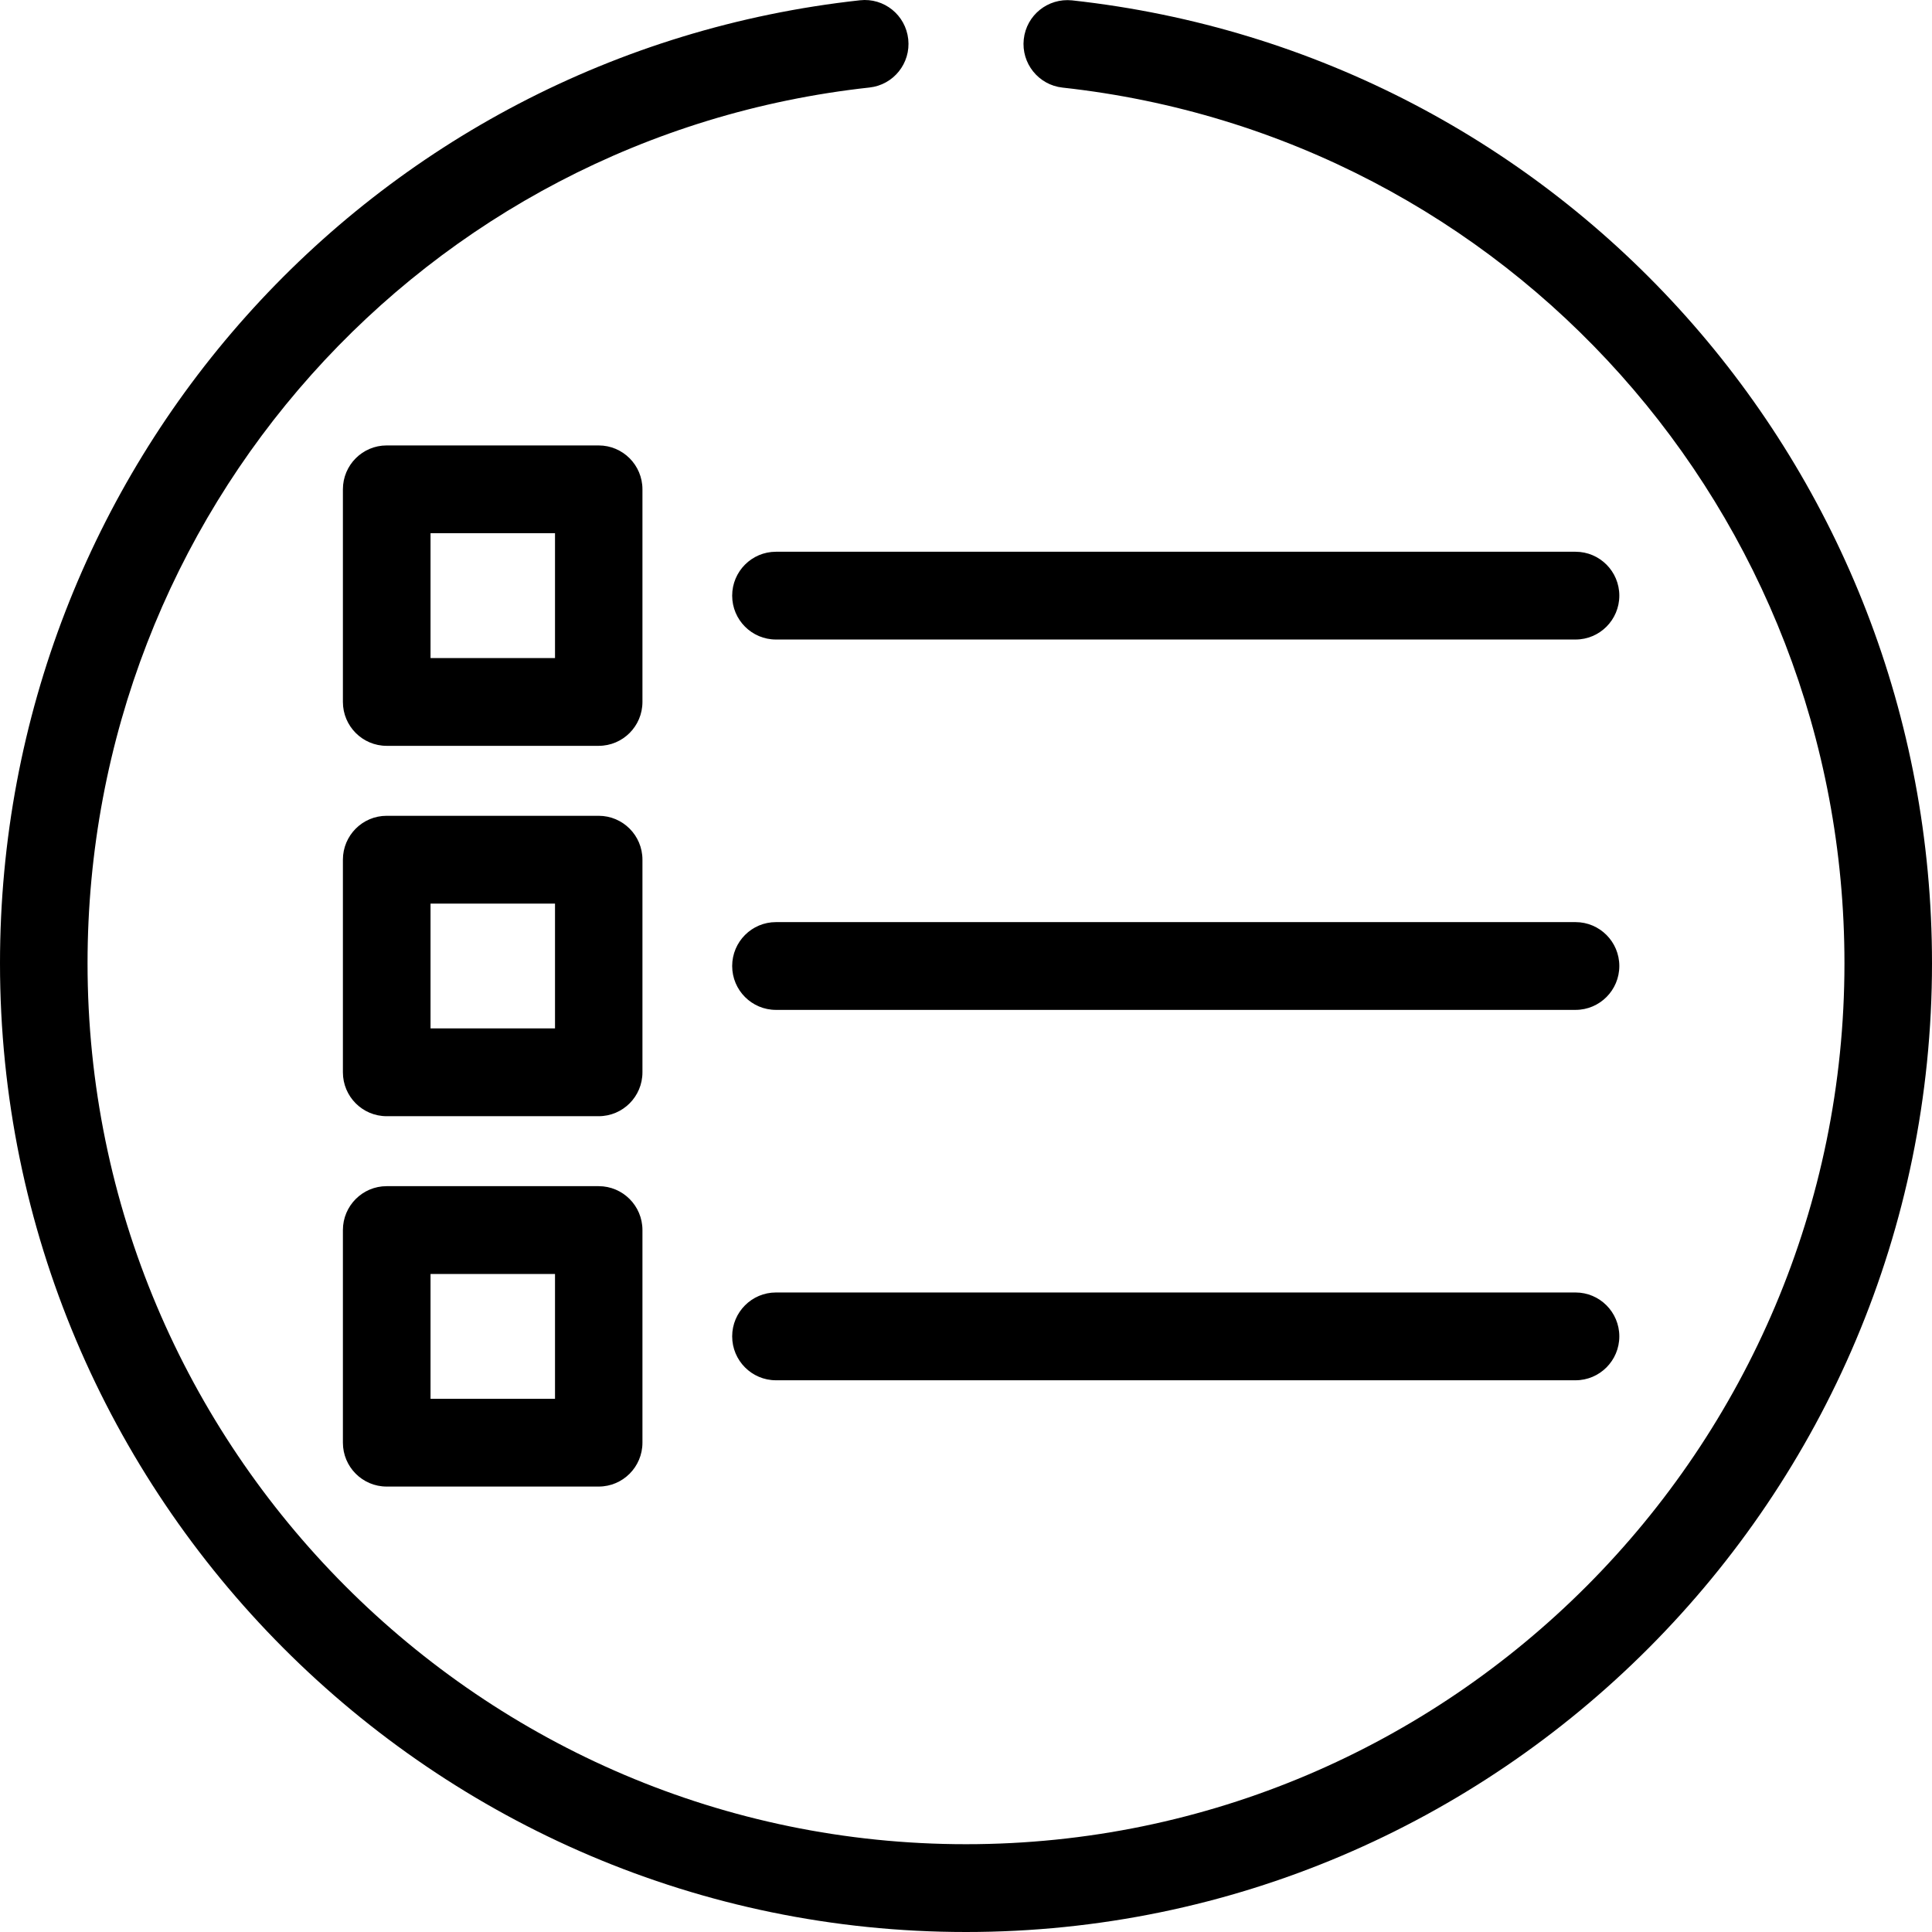 <svg width="70" height="70" viewBox="0 0 70 70" fill="#3860FF" xmlns="http://www.w3.org/2000/svg">
    <g clip-path="url(#clip0_1143_17589)">
        <path d="M35 70C15.7 70 0 54.253 0 34.901C0 16.956 13.394 1.956 31.159 0.01C32.031 -0.086 32.812 0.544 32.907 1.419C33.002 2.293 32.374 3.076 31.502 3.171C15.351 4.94 3.172 18.581 3.172 34.901C3.172 52.5 17.451 66.819 35 66.819C52.549 66.819 66.828 52.5 66.828 34.901C66.828 18.581 54.649 4.943 38.498 3.174C37.626 3.079 36.998 2.293 37.093 1.422C37.188 0.55 37.966 -0.076 38.841 0.013C56.603 1.959 70 16.959 70 34.901C70 54.256 54.3 70 35 70ZM23.277 25.433V17.729C23.277 16.851 22.567 16.139 21.691 16.139H14.009C13.134 16.139 12.424 16.851 12.424 17.729V25.433C12.424 26.31 13.134 27.023 14.009 27.023H21.691C22.567 27.023 23.277 26.31 23.277 25.433ZM15.599 19.319H20.109V23.842H15.599V19.319ZM58.671 21.581C58.671 20.703 57.96 19.991 57.085 19.991H28.114C27.239 19.991 26.528 20.703 26.528 21.581C26.528 22.459 27.239 23.171 28.114 23.171H57.085C57.96 23.171 58.671 22.459 58.671 21.581ZM23.277 38.852V31.148C23.277 30.27 22.567 29.558 21.691 29.558H14.009C13.134 29.558 12.424 30.27 12.424 31.148V38.852C12.424 39.73 13.134 40.442 14.009 40.442H21.691C22.567 40.442 23.277 39.73 23.277 38.852ZM15.599 32.739H20.109V37.261H15.599V32.739ZM58.671 35C58.671 34.122 57.96 33.41 57.085 33.41H28.114C27.239 33.41 26.528 34.122 26.528 35C26.528 35.878 27.239 36.59 28.114 36.59H57.085C57.96 36.59 58.671 35.878 58.671 35ZM23.277 52.271V44.567C23.277 43.69 22.567 42.977 21.691 42.977H14.009C13.134 42.977 12.424 43.69 12.424 44.567V52.271C12.424 53.149 13.134 53.861 14.009 53.861H21.691C22.567 53.861 23.277 53.149 23.277 52.271ZM15.599 46.158H20.109V50.681H15.599V46.158ZM58.671 48.419C58.671 47.541 57.96 46.829 57.085 46.829H28.114C27.239 46.829 26.528 47.541 26.528 48.419C26.528 49.297 27.239 50.01 28.114 50.01H57.085C57.96 50.01 58.671 49.297 58.671 48.419Z" fill="3860FF"/>
    </g>
    <defs>
        <clipPath id="clip0_1143_17589">
            <rect width="70" height="70" fill="#3860FF"/>
        </clipPath>
    </defs>
</svg>
